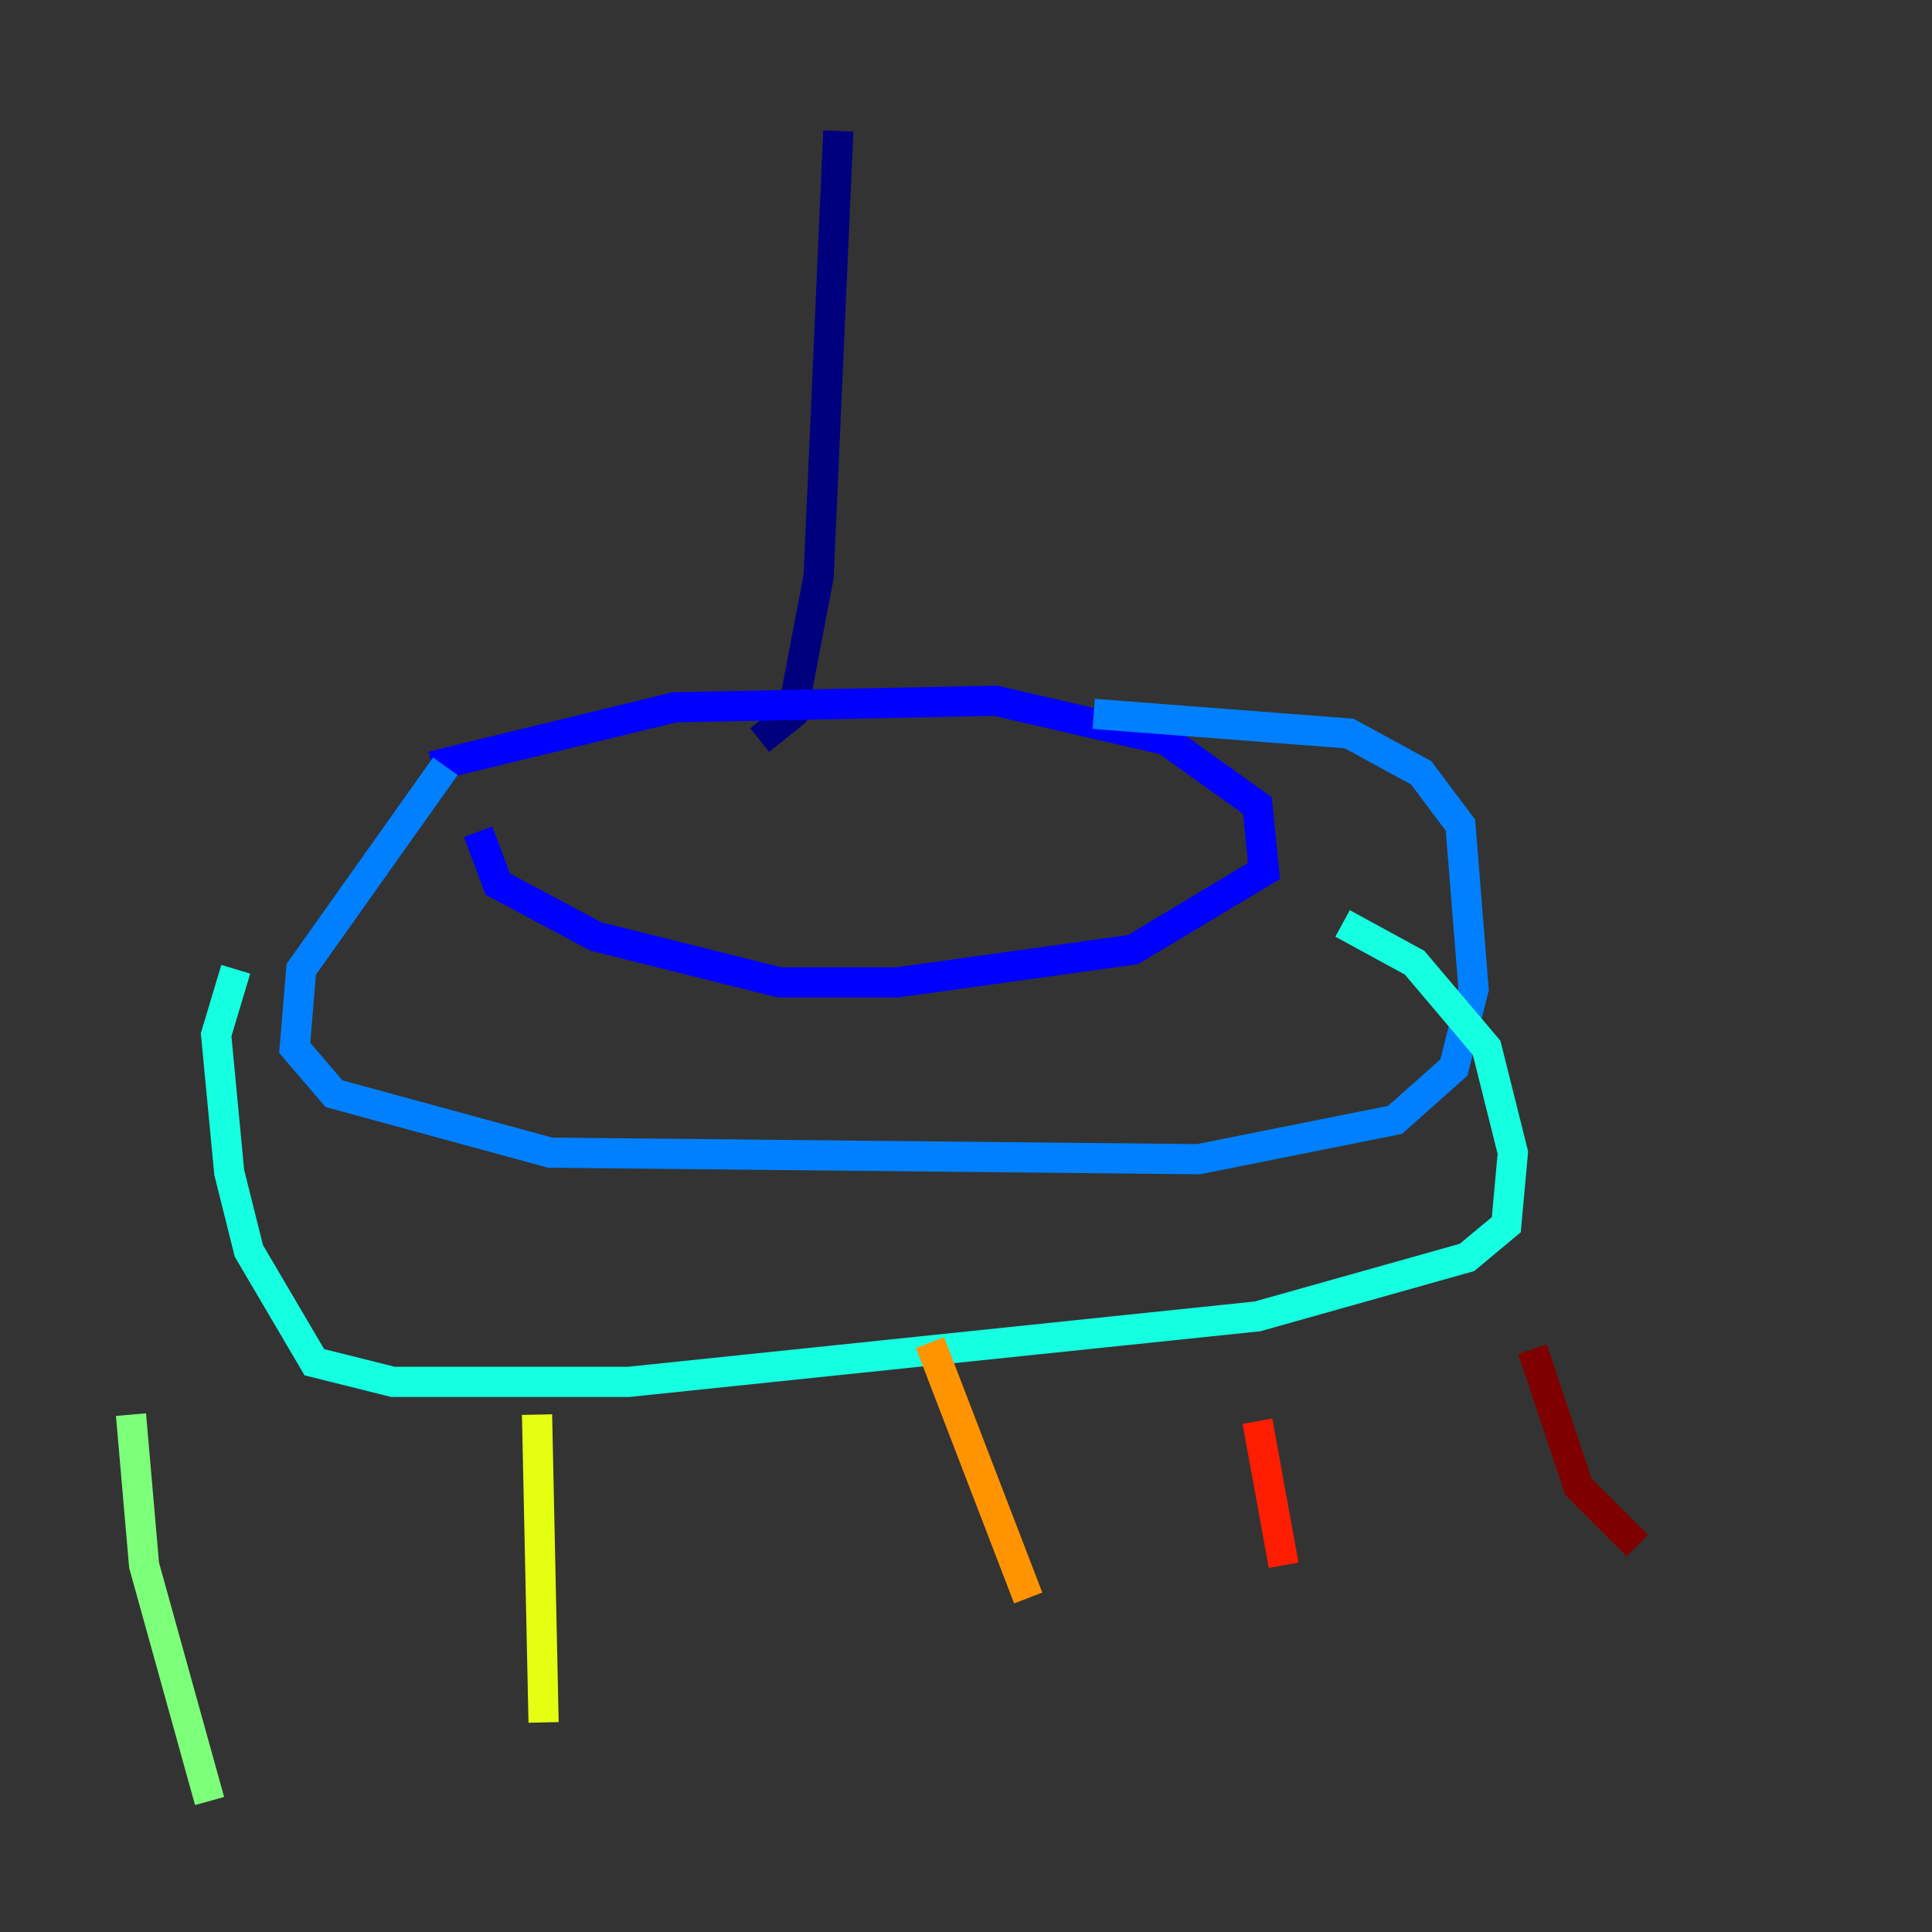 <?xml version="1.0" encoding="utf-8" ?>
<svg baseProfile="tiny" height="128" version="1.2" viewBox="0,0,128,128" width="128" xmlns="http://www.w3.org/2000/svg" xmlns:ev="http://www.w3.org/2001/xml-events" xmlns:xlink="http://www.w3.org/1999/xlink"><rect x="0" y="0" width="128" height="128" fill="#333333" stroke="none"/><defs /><polyline fill="none" points="55.539,8.678 54.237,38.183 52.502,47.295 50.332,49.031" stroke="#00007f" stroke-width="2" /><polyline fill="none" points="28.637,50.766 44.691,46.861 65.953,46.427 77.234,49.031 83.308,53.37 83.742,57.709 75.064,62.915 59.444,65.085 51.634,65.085 39.485,62.047 32.976,58.576 31.675,55.105" stroke="#0000ff" stroke-width="2" /><polyline fill="none" points="29.505,50.766 19.959,64.217 19.525,69.424 22.129,72.461 36.447,76.366 79.403,76.8 92.42,74.197 96.325,70.725 97.627,65.519 96.759,54.671 94.156,51.2 89.383,48.597 72.461,47.295" stroke="#0080ff" stroke-width="2" /><polyline fill="none" points="15.62,64.217 14.319,68.556 15.186,77.668 16.488,82.875 20.827,90.251 26.034,91.552 41.654,91.552 83.308,87.214 97.193,83.308 99.797,81.139 100.231,76.366 98.495,69.424 93.722,63.783 88.949,61.18" stroke="#15ffe1" stroke-width="2" /><polyline fill="none" points="8.678,93.722 9.546,103.702 13.885,119.322" stroke="#7cff79" stroke-width="2" /><polyline fill="none" points="35.58,93.722 36.014,114.115" stroke="#e4ff12" stroke-width="2" /><polyline fill="none" points="61.614,88.949 68.122,105.871" stroke="#ff9400" stroke-width="2" /><polyline fill="none" points="83.308,94.156 85.044,103.702" stroke="#ff1d00" stroke-width="2" /><polyline fill="none" points="101.532,89.383 104.57,98.495 108.475,102.4" stroke="#7f0000" stroke-width="2" /></svg>